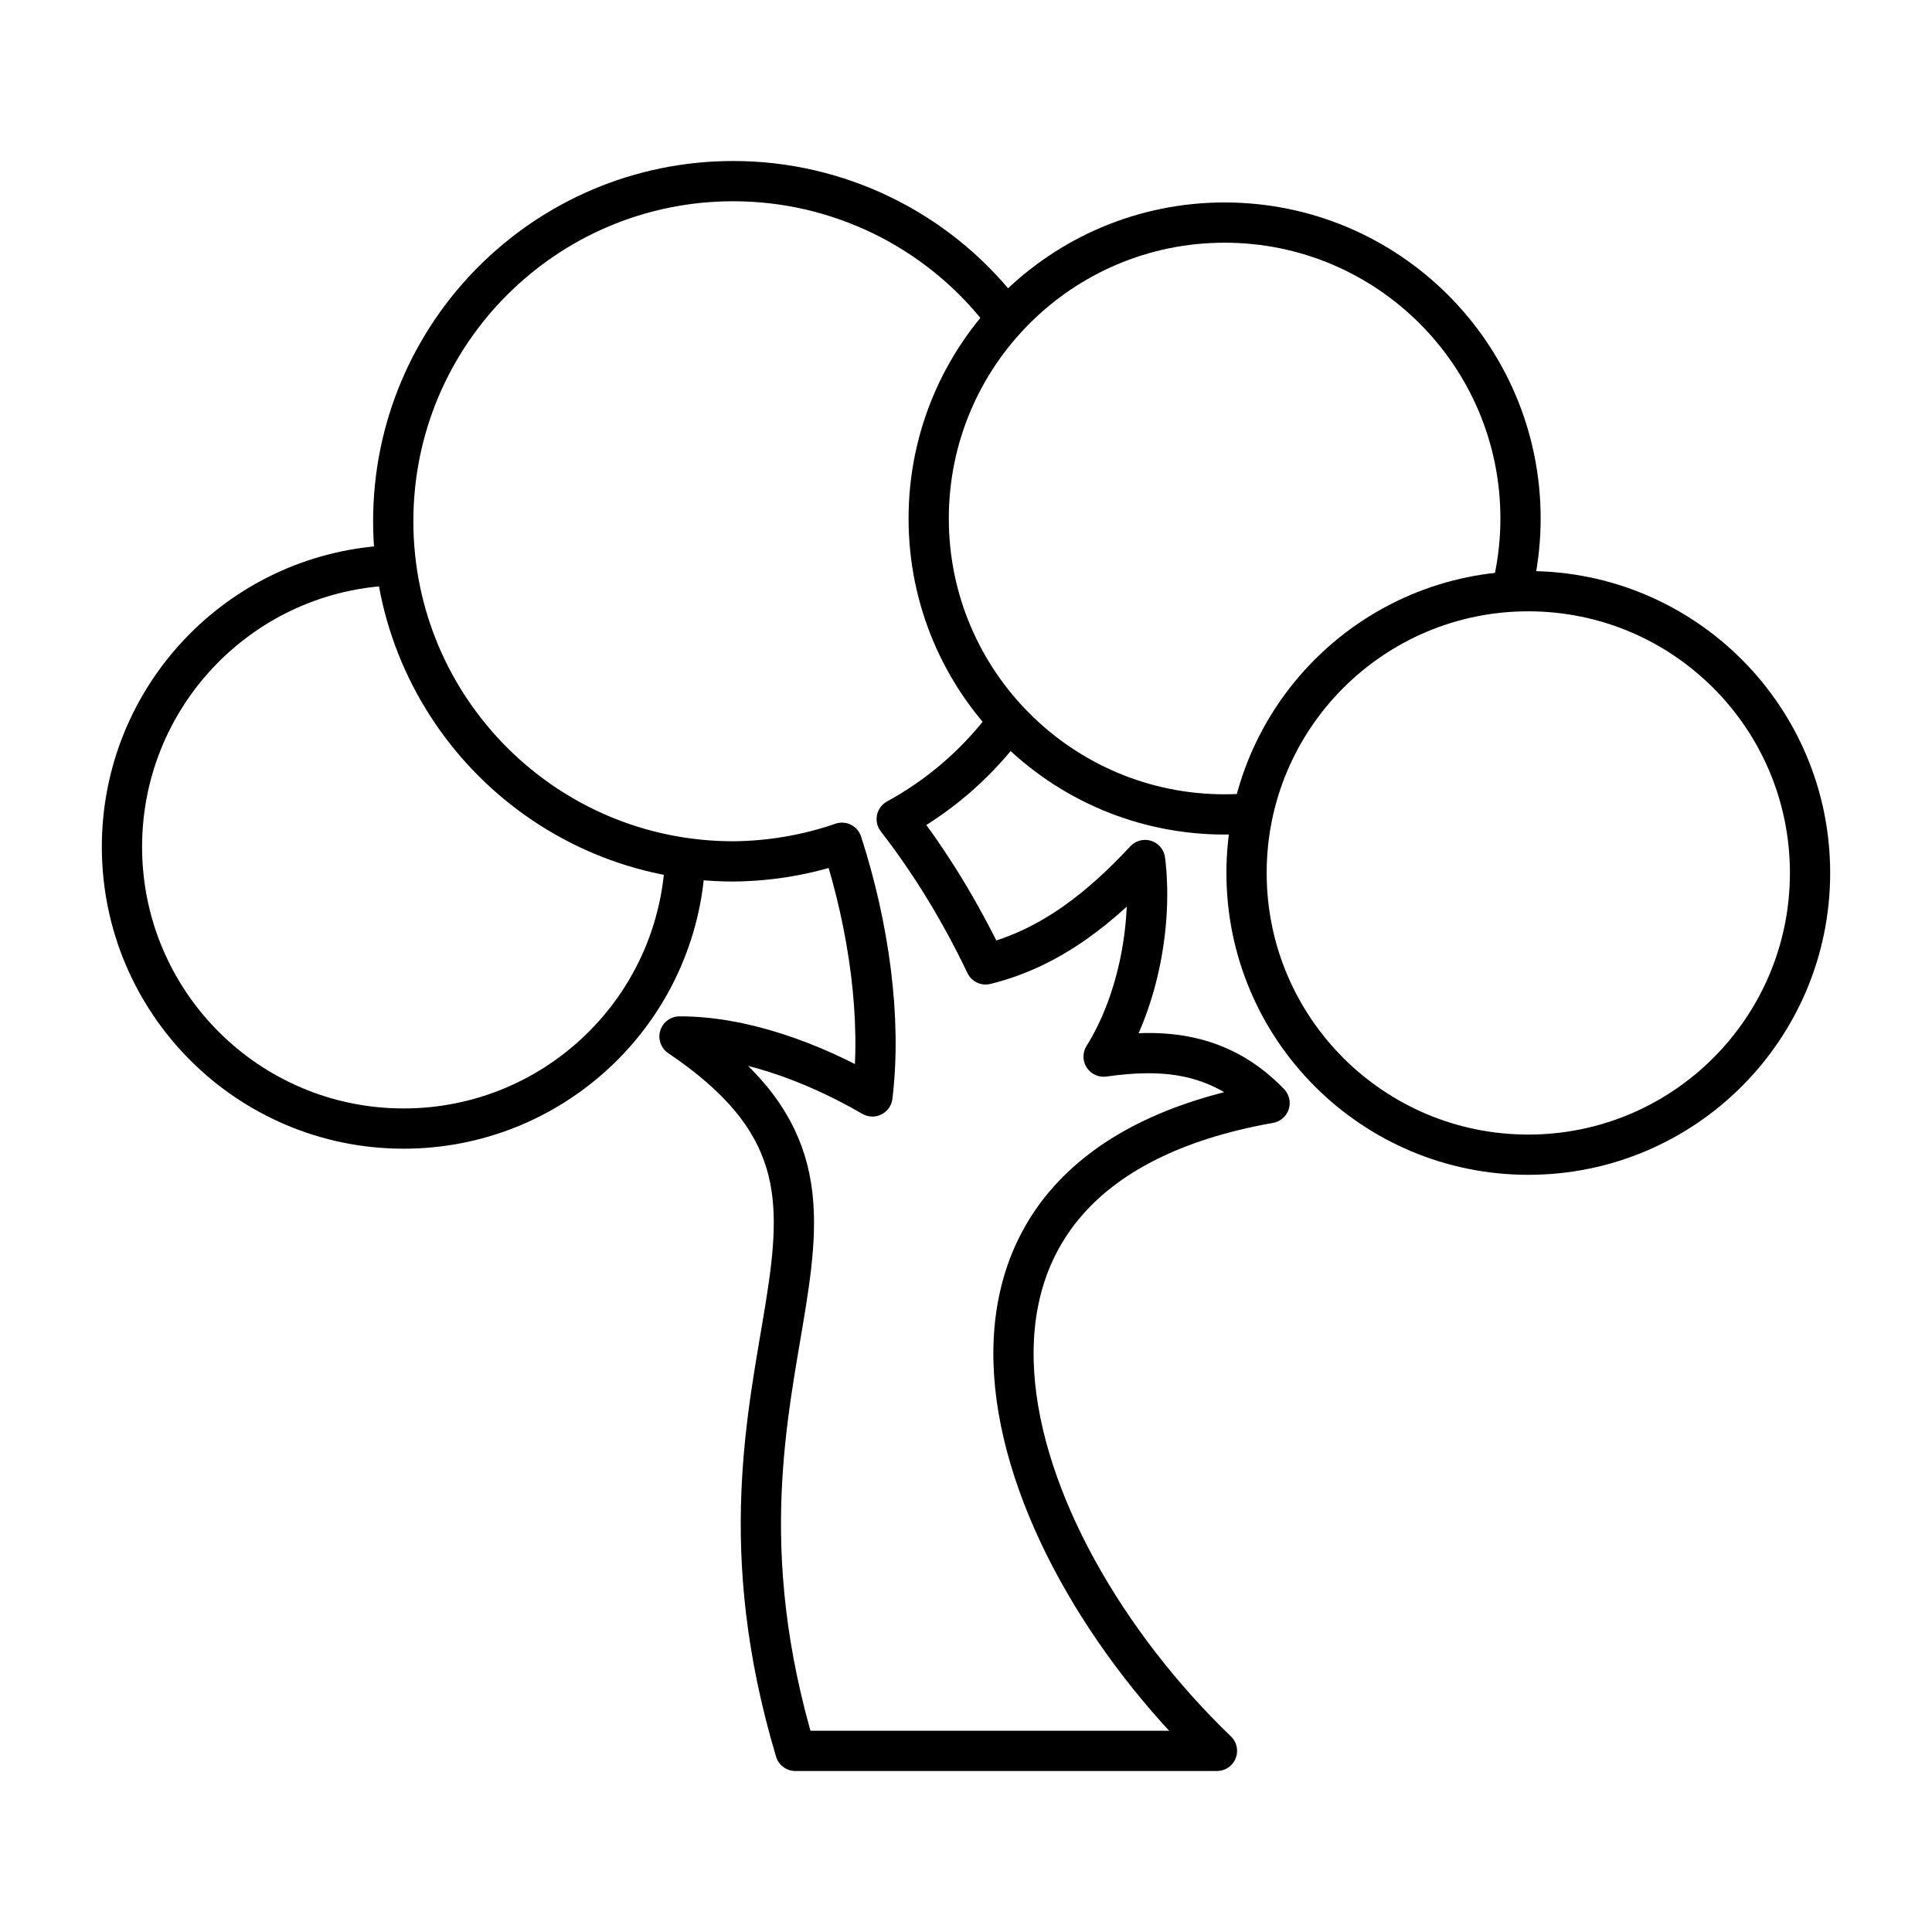 <?xml version="1.0" encoding="UTF-8"?><svg id="b" xmlns="http://www.w3.org/2000/svg" viewBox="0 0 48 48"><defs><style>.g{fill:none;stroke:#000;stroke-linecap:round;stroke-linejoin:round;}</style></defs><path id="c" class="g" d="M44.97,21.688c0,3.866-3.134,7-7,7h0c-3.866,0-7-3.134-7-7s3.134-7,7-7,7,3.134,7,7h0Z"/><path id="d" class="g" d="M30.84,20.222c-.138.008-.276.012-.415.012-4.06,0-7.352-3.292-7.352-7.352s3.291-7.352,7.352-7.352c4.06,0,7.352,3.292,7.352,7.352h0c0,.514-.054,1.027-.161,1.529"/><path id="e" class="g" d="M17.011,21.555c-.27,3.656-3.315,6.484-6.981,6.484-3.866,0-7-3.134-7-7h0c0-3.703,2.885-6.766,6.581-6.987"/><path id="f" class="g" d="M24.847,7.709c-1.603-2.027-4.045-3.209-6.629-3.209h0c-4.667.001-8.45,3.785-8.448,8.453.001,4.666,3.783,8.448,8.448,8.448.919-.007,1.831-.163,2.7-.463.674,2.084.992,4.378.757,6.302-1.549-.898-3.281-1.494-4.793-1.489,6.184,4.164-.11,7.741,2.878,17.749h10.475c-5.465-5.256-8.408-14.373,1.307-16.095-1.264-1.314-2.737-1.348-4.123-1.154.89-1.423,1.218-3.388,1.03-4.884-1.058,1.133-2.313,2.19-3.962,2.593-.633-1.326-1.381-2.545-2.208-3.61,1.019-.556,1.913-1.316,2.626-2.233"/></svg>